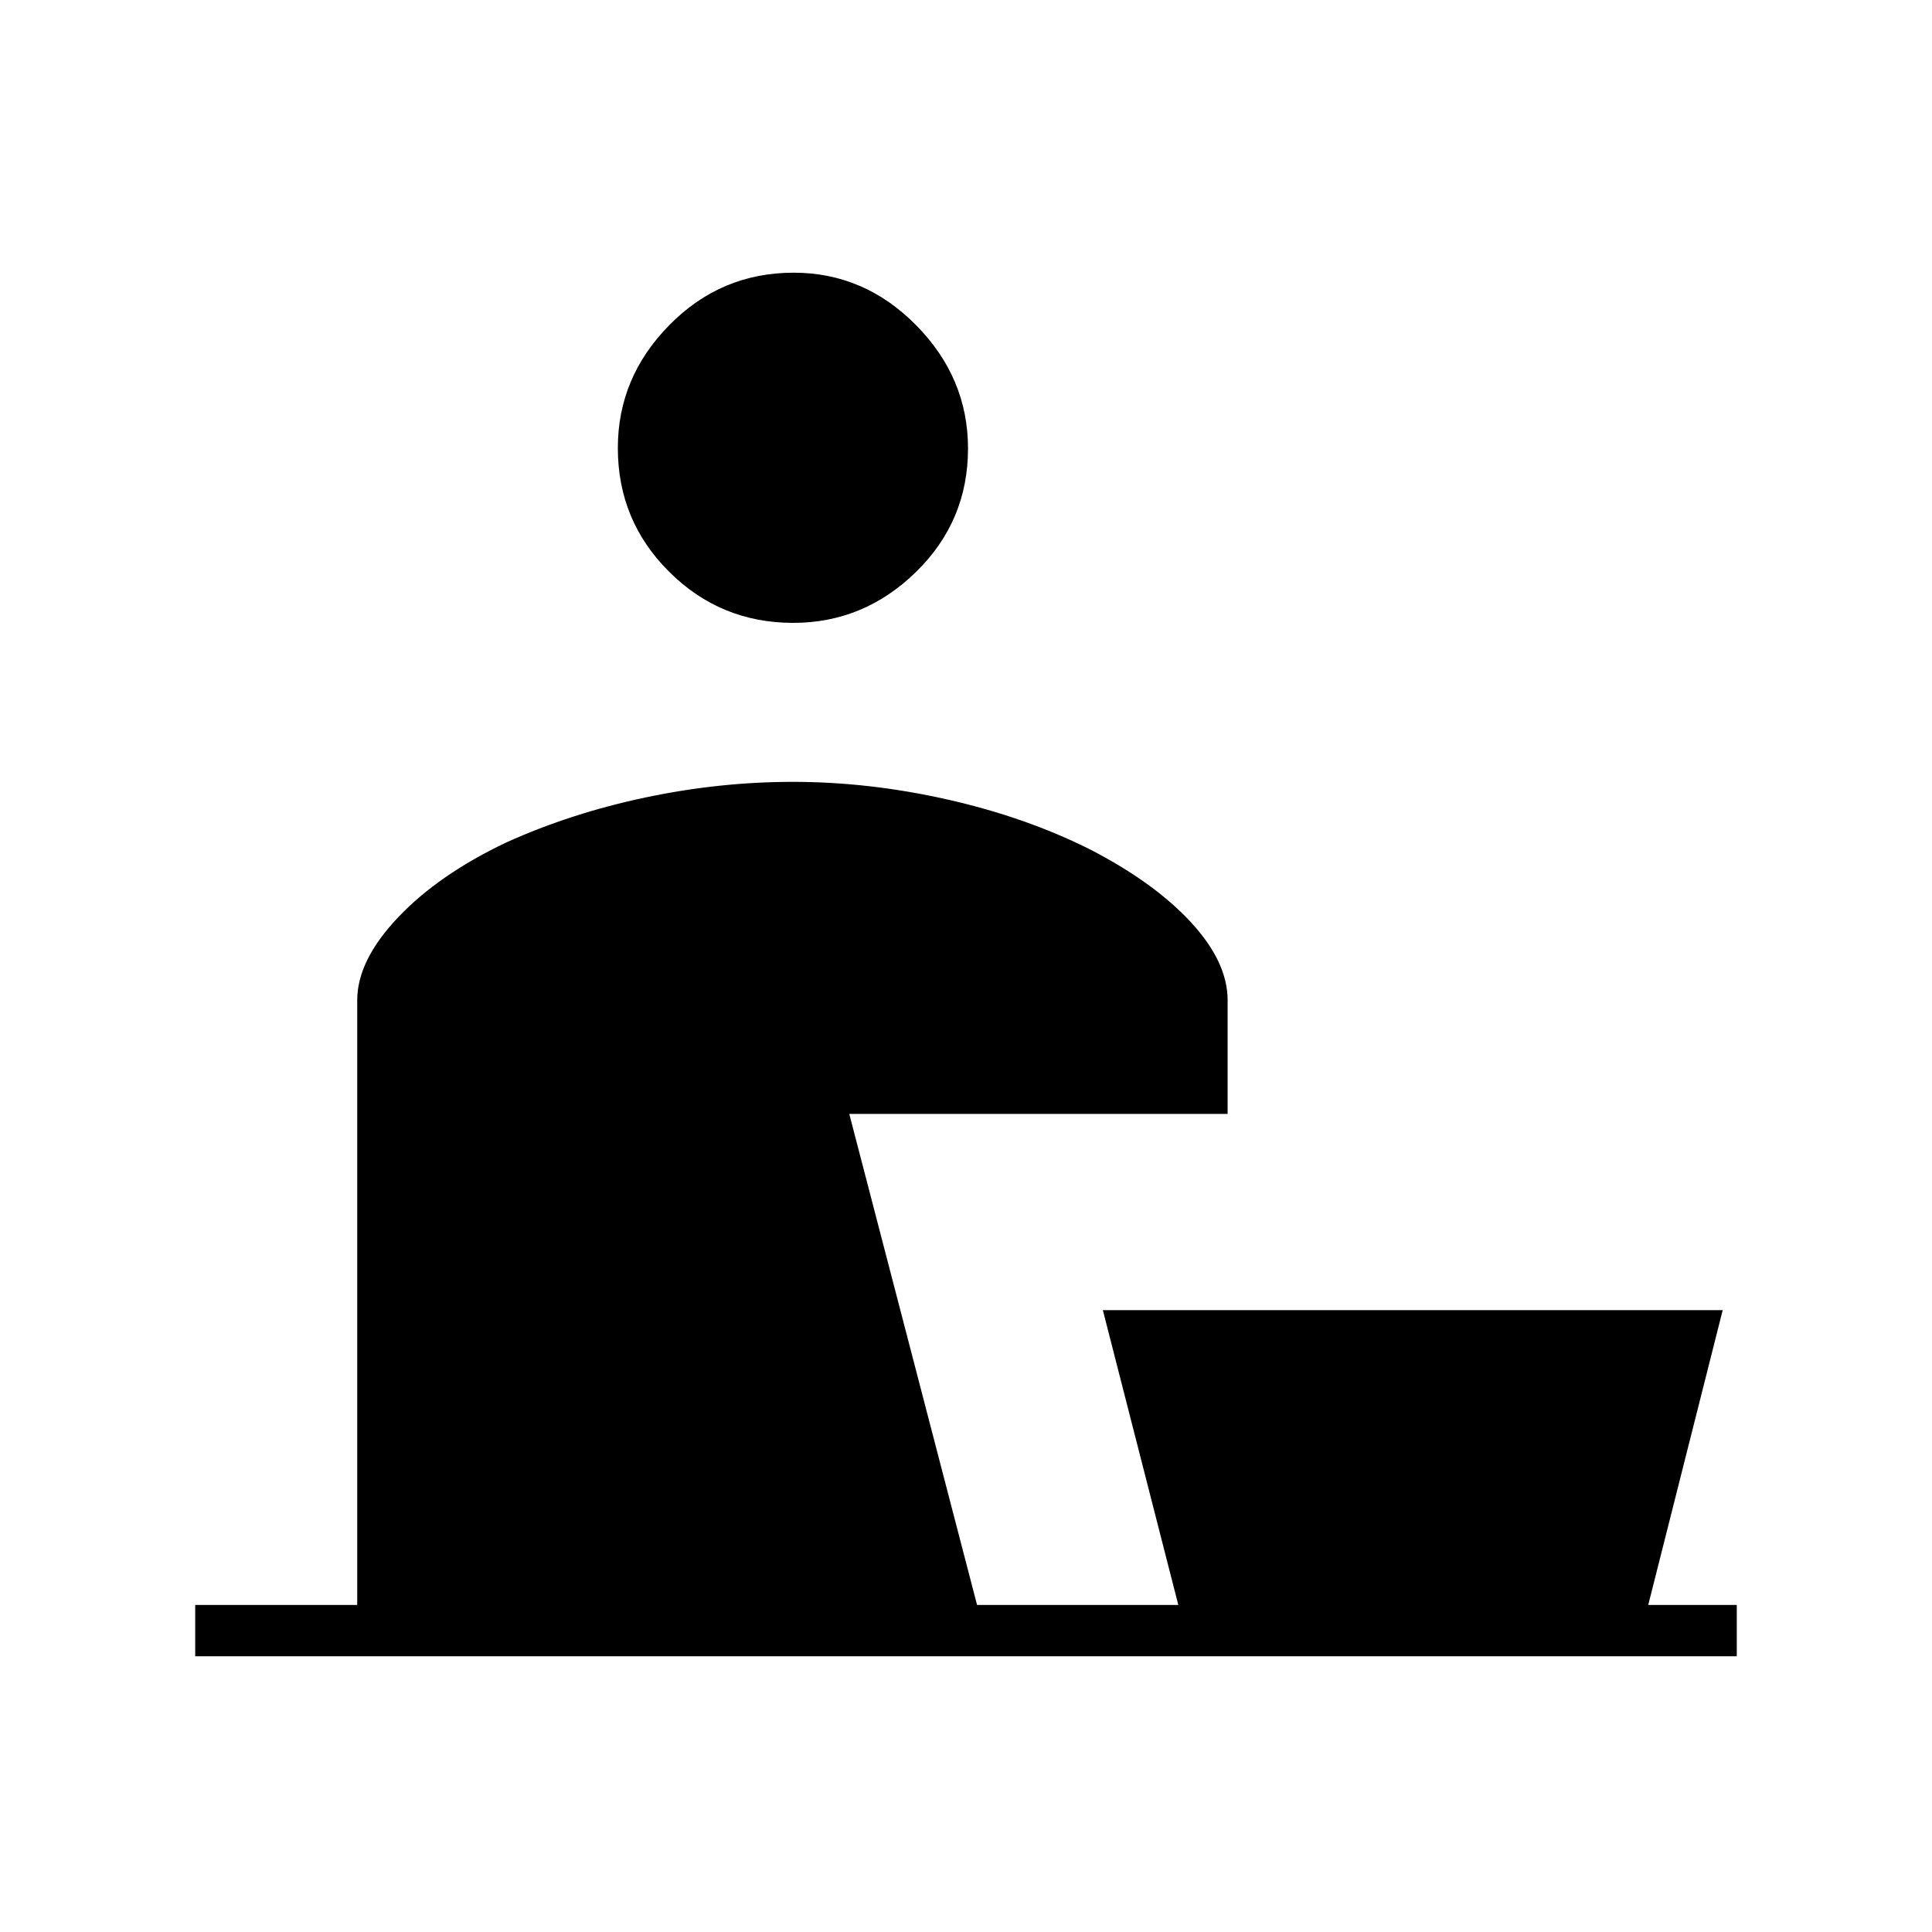 <svg xmlns="http://www.w3.org/2000/svg" height="24" viewBox="0 -960 960 960" width="24"><path d="M394.12-650.5q-36.12 0-61.62-25.38t-25.5-61.5q0-35.12 25.62-61.12t61.73-26q35.12 0 60.89 26.12Q481-772.26 481-737.15q0 36.12-25.88 61.39-25.88 25.26-61 25.26ZM97-137v-25.5h80.5V-463q0-19.71 20.25-41.11Q218-525.5 251.81-541.5 284-556 320.75-563.75T394-571.5q37.86 0 76.68 8.75Q509.5-554 541.5-538q32 16.5 50.25 36.25T610-463v56.5H422l63.5 244h100L548-309h308l-37 146.5h44v25.5H97Z"/></svg>